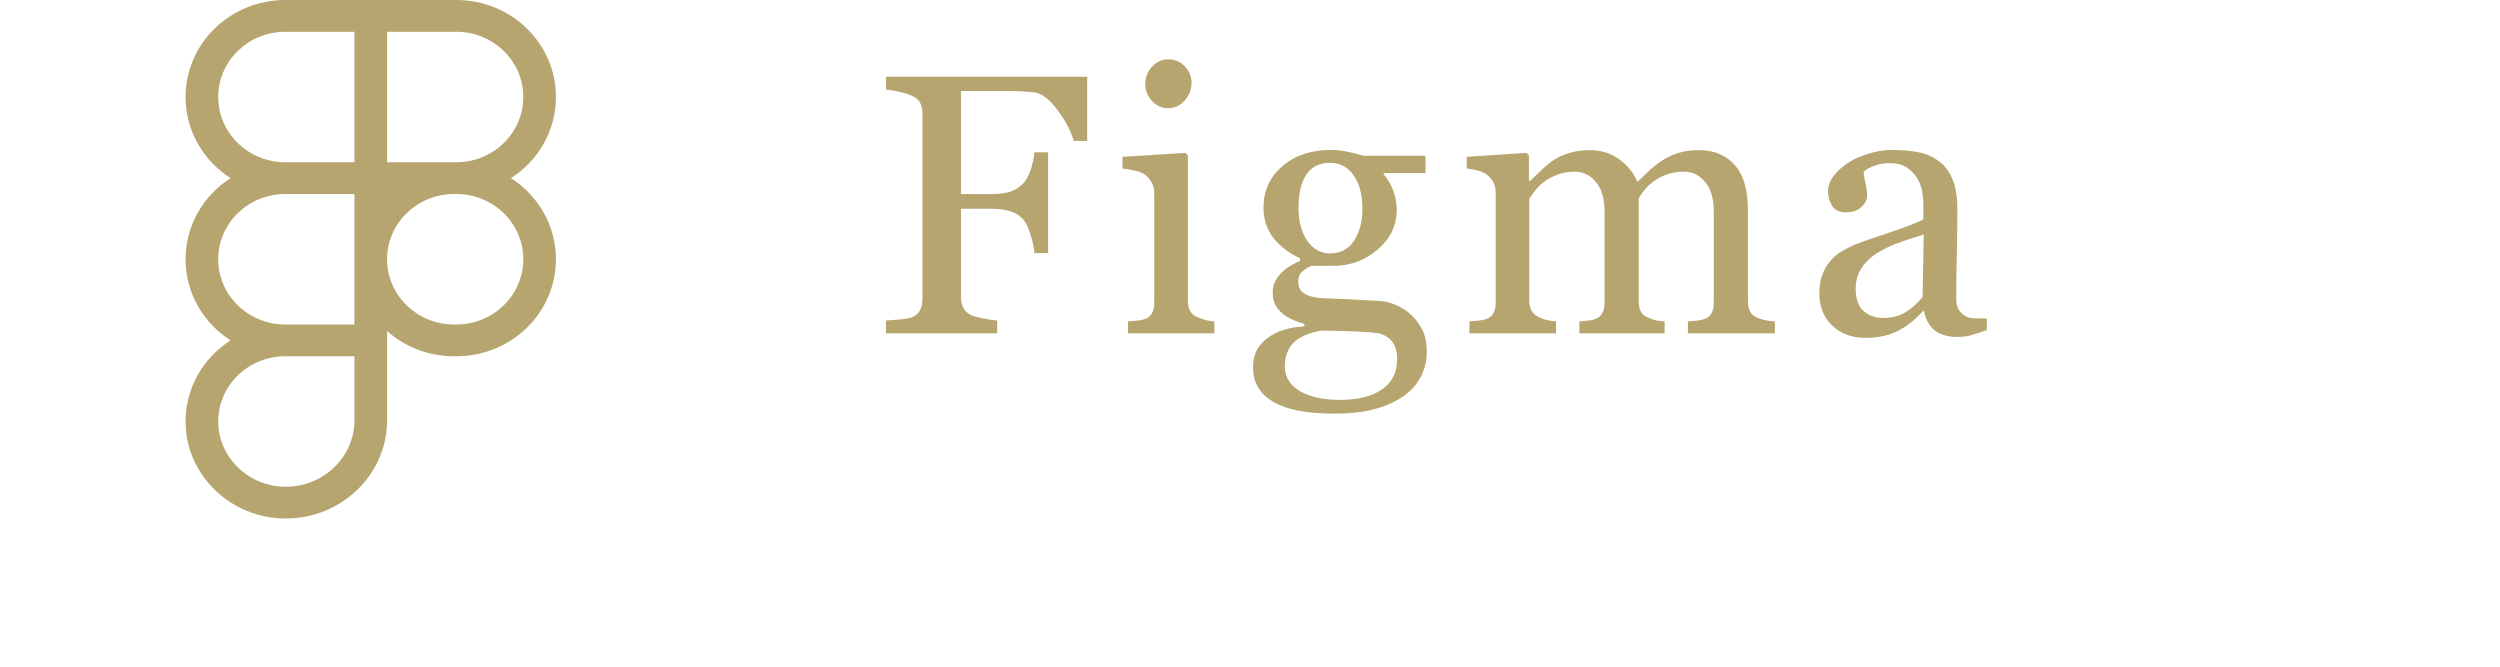<svg width="135" height="36" viewBox="0 0 135 36" fill="none" xmlns="http://www.w3.org/2000/svg">
<path d="M58.709 7.609H57.977C57.84 7.095 57.553 6.545 57.117 5.959C56.688 5.373 56.274 5.051 55.877 4.992C55.675 4.966 55.434 4.947 55.154 4.934C54.881 4.921 54.568 4.914 54.217 4.914H51.893V10.48H53.484C53.966 10.48 54.34 10.432 54.607 10.334C54.874 10.23 55.102 10.074 55.291 9.865C55.421 9.722 55.538 9.501 55.643 9.201C55.753 8.895 55.825 8.57 55.857 8.225H56.6V13.664H55.857C55.838 13.378 55.77 13.052 55.652 12.688C55.542 12.323 55.421 12.059 55.291 11.896C55.096 11.656 54.848 11.493 54.549 11.408C54.256 11.317 53.901 11.271 53.484 11.271H51.893V16.047C51.893 16.262 51.935 16.454 52.02 16.623C52.104 16.792 52.254 16.929 52.469 17.033C52.566 17.079 52.778 17.134 53.103 17.199C53.429 17.264 53.676 17.3 53.846 17.307V18H47.84V17.307C48.035 17.294 48.296 17.274 48.621 17.248C48.947 17.215 49.158 17.176 49.256 17.131C49.451 17.046 49.591 16.922 49.676 16.76C49.767 16.59 49.812 16.389 49.812 16.154V6.154C49.812 5.939 49.777 5.751 49.705 5.588C49.633 5.419 49.484 5.282 49.256 5.178C49.08 5.093 48.842 5.018 48.543 4.953C48.25 4.888 48.016 4.849 47.84 4.836V4.143H58.709V7.609ZM65.573 18H60.915V17.355C61.065 17.342 61.218 17.329 61.374 17.316C61.537 17.303 61.677 17.277 61.794 17.238C61.976 17.18 62.109 17.079 62.194 16.936C62.285 16.786 62.331 16.594 62.331 16.359V10.412C62.331 10.204 62.282 10.015 62.184 9.846C62.093 9.67 61.963 9.523 61.794 9.406C61.67 9.328 61.491 9.263 61.257 9.211C61.022 9.152 60.807 9.117 60.612 9.104V8.469L64.01 8.254L64.147 8.391V16.242C64.147 16.47 64.19 16.659 64.274 16.809C64.365 16.958 64.505 17.069 64.694 17.141C64.837 17.199 64.977 17.248 65.114 17.287C65.251 17.32 65.404 17.342 65.573 17.355V18ZM64.343 4.455C64.343 4.826 64.219 5.152 63.971 5.432C63.731 5.705 63.431 5.842 63.073 5.842C62.741 5.842 62.451 5.712 62.204 5.451C61.963 5.184 61.843 4.882 61.843 4.543C61.843 4.185 61.963 3.872 62.204 3.605C62.451 3.339 62.741 3.205 63.073 3.205C63.444 3.205 63.747 3.332 63.981 3.586C64.222 3.833 64.343 4.123 64.343 4.455ZM76.207 17.004C76.467 17.251 76.672 17.531 76.822 17.844C76.972 18.156 77.046 18.544 77.046 19.006C77.046 19.468 76.946 19.901 76.744 20.305C76.542 20.715 76.236 21.07 75.826 21.369C75.39 21.675 74.869 21.913 74.263 22.082C73.658 22.251 72.909 22.336 72.017 22.336C70.559 22.336 69.468 22.121 68.746 21.691C68.023 21.268 67.662 20.646 67.662 19.826C67.662 19.162 67.922 18.638 68.443 18.254C68.964 17.87 69.628 17.662 70.435 17.629V17.492C70.24 17.434 70.038 17.362 69.83 17.277C69.621 17.186 69.442 17.082 69.293 16.965C69.123 16.828 68.987 16.669 68.882 16.486C68.778 16.297 68.726 16.066 68.726 15.793C68.726 15.448 68.847 15.132 69.088 14.846C69.335 14.553 69.706 14.302 70.201 14.094V13.947C69.576 13.654 69.091 13.28 68.746 12.824C68.401 12.362 68.228 11.828 68.228 11.223C68.228 10.311 68.567 9.562 69.244 8.977C69.927 8.391 70.8 8.098 71.861 8.098C72.154 8.098 72.444 8.127 72.73 8.186C73.023 8.244 73.319 8.319 73.619 8.41H76.978V9.348H74.713V9.406C74.953 9.686 75.132 9.995 75.25 10.334C75.367 10.672 75.425 11.005 75.425 11.33C75.425 12.176 75.08 12.893 74.39 13.479C73.707 14.065 72.909 14.357 71.998 14.357H70.816C70.666 14.409 70.51 14.504 70.347 14.641C70.184 14.777 70.103 14.963 70.103 15.197C70.103 15.438 70.171 15.624 70.308 15.754C70.445 15.878 70.611 15.962 70.806 16.008C70.995 16.06 71.213 16.092 71.46 16.105C71.715 16.119 71.975 16.128 72.242 16.135C72.528 16.141 72.919 16.161 73.414 16.193C73.915 16.226 74.27 16.245 74.478 16.252C74.778 16.265 75.077 16.337 75.377 16.467C75.683 16.597 75.959 16.776 76.207 17.004ZM73.57 11.291C73.57 10.529 73.414 9.924 73.101 9.475C72.795 9.019 72.362 8.791 71.802 8.791C71.496 8.791 71.233 8.856 71.011 8.986C70.796 9.11 70.621 9.289 70.484 9.523C70.354 9.738 70.259 9.999 70.201 10.305C70.149 10.604 70.123 10.913 70.123 11.232C70.123 11.955 70.279 12.544 70.591 13C70.91 13.456 71.321 13.684 71.822 13.684C72.382 13.684 72.811 13.459 73.111 13.01C73.417 12.554 73.57 11.981 73.57 11.291ZM75.445 19.367C75.445 19.003 75.36 18.703 75.191 18.469C75.022 18.234 74.765 18.075 74.419 17.99C74.237 17.964 73.863 17.935 73.296 17.902C72.73 17.87 72.073 17.854 71.324 17.854C70.621 17.99 70.119 18.218 69.82 18.537C69.527 18.863 69.38 19.279 69.38 19.787C69.38 20.015 69.429 20.233 69.527 20.441C69.625 20.65 69.794 20.842 70.035 21.018C70.263 21.187 70.569 21.324 70.953 21.428C71.337 21.538 71.806 21.594 72.359 21.594C73.316 21.594 74.068 21.408 74.615 21.037C75.168 20.672 75.445 20.116 75.445 19.367ZM95.844 18H91.147V17.355C91.297 17.342 91.446 17.329 91.596 17.316C91.752 17.303 91.889 17.277 92.006 17.238C92.189 17.18 92.322 17.079 92.407 16.936C92.498 16.786 92.543 16.594 92.543 16.359V11.389C92.543 10.712 92.387 10.191 92.075 9.826C91.769 9.455 91.385 9.27 90.922 9.27C90.603 9.27 90.304 9.318 90.024 9.416C89.744 9.514 89.487 9.65 89.252 9.826C89.064 9.969 88.904 10.126 88.774 10.295C88.65 10.458 88.556 10.594 88.491 10.705V16.262C88.491 16.49 88.53 16.678 88.608 16.828C88.686 16.971 88.819 17.082 89.008 17.16C89.158 17.219 89.291 17.264 89.409 17.297C89.532 17.323 89.692 17.342 89.887 17.355V18H85.287V17.355C85.437 17.342 85.581 17.329 85.717 17.316C85.86 17.303 85.991 17.277 86.108 17.238C86.29 17.18 86.424 17.079 86.508 16.936C86.599 16.786 86.645 16.594 86.645 16.359V11.389C86.645 10.712 86.489 10.191 86.176 9.826C85.87 9.455 85.486 9.27 85.024 9.27C84.705 9.27 84.405 9.322 84.125 9.426C83.845 9.523 83.588 9.66 83.354 9.836C83.165 9.979 83.006 10.142 82.875 10.324C82.745 10.5 82.647 10.633 82.582 10.725V16.242C82.582 16.463 82.628 16.649 82.719 16.799C82.81 16.949 82.947 17.062 83.129 17.141C83.266 17.206 83.406 17.255 83.549 17.287C83.692 17.32 83.852 17.342 84.028 17.355V18H79.35V17.355C79.5 17.342 79.653 17.329 79.809 17.316C79.972 17.303 80.112 17.277 80.229 17.238C80.411 17.18 80.545 17.079 80.629 16.936C80.72 16.786 80.766 16.594 80.766 16.359V10.373C80.766 10.165 80.717 9.979 80.62 9.816C80.528 9.647 80.398 9.504 80.229 9.387C80.105 9.309 79.952 9.247 79.77 9.201C79.588 9.149 79.399 9.117 79.204 9.104V8.469L82.426 8.254L82.563 8.391V9.768H82.631C82.794 9.605 82.993 9.413 83.227 9.191C83.461 8.97 83.679 8.791 83.881 8.654C84.109 8.498 84.392 8.368 84.731 8.264C85.076 8.16 85.447 8.107 85.844 8.107C86.469 8.107 87.006 8.277 87.456 8.615C87.905 8.947 88.227 9.351 88.422 9.826C88.657 9.598 88.862 9.4 89.037 9.23C89.22 9.055 89.457 8.869 89.75 8.674C89.998 8.505 90.287 8.368 90.62 8.264C90.958 8.16 91.332 8.107 91.743 8.107C92.556 8.107 93.201 8.374 93.676 8.908C94.151 9.442 94.389 10.262 94.389 11.369V16.262C94.389 16.49 94.428 16.678 94.506 16.828C94.584 16.971 94.718 17.082 94.907 17.16C95.056 17.219 95.203 17.264 95.346 17.297C95.496 17.323 95.662 17.342 95.844 17.355V18ZM107.288 17.824C106.982 17.935 106.712 18.023 106.478 18.088C106.25 18.16 105.989 18.195 105.696 18.195C105.189 18.195 104.782 18.078 104.476 17.844C104.176 17.603 103.984 17.255 103.9 16.799H103.841C103.418 17.268 102.962 17.626 102.474 17.873C101.992 18.12 101.409 18.244 100.726 18.244C100.003 18.244 99.407 18.023 98.939 17.58C98.476 17.137 98.245 16.558 98.245 15.842C98.245 15.471 98.297 15.139 98.402 14.846C98.506 14.553 98.662 14.289 98.87 14.055C99.033 13.859 99.248 13.687 99.515 13.537C99.782 13.381 100.032 13.257 100.267 13.166C100.56 13.055 101.152 12.85 102.044 12.551C102.943 12.251 103.548 12.017 103.861 11.848V10.881C103.861 10.796 103.841 10.633 103.802 10.393C103.769 10.152 103.695 9.924 103.577 9.709C103.447 9.468 103.262 9.26 103.021 9.084C102.786 8.902 102.451 8.811 102.015 8.811C101.715 8.811 101.435 8.863 101.175 8.967C100.921 9.064 100.742 9.169 100.638 9.279C100.638 9.41 100.667 9.602 100.726 9.855C100.791 10.109 100.823 10.344 100.823 10.559C100.823 10.787 100.719 10.995 100.511 11.184C100.309 11.372 100.026 11.467 99.661 11.467C99.336 11.467 99.095 11.353 98.939 11.125C98.789 10.891 98.714 10.63 98.714 10.344C98.714 10.044 98.818 9.758 99.027 9.484C99.241 9.211 99.518 8.967 99.857 8.752C100.15 8.57 100.504 8.417 100.921 8.293C101.338 8.163 101.745 8.098 102.142 8.098C102.689 8.098 103.164 8.137 103.568 8.215C103.978 8.286 104.349 8.446 104.681 8.693C105.013 8.934 105.264 9.263 105.433 9.68C105.609 10.09 105.696 10.62 105.696 11.271C105.696 12.203 105.687 13.029 105.667 13.752C105.648 14.468 105.638 15.253 105.638 16.105C105.638 16.359 105.68 16.561 105.765 16.711C105.856 16.861 105.993 16.988 106.175 17.092C106.273 17.15 106.426 17.183 106.634 17.189C106.849 17.196 107.067 17.199 107.288 17.199V17.824ZM103.88 12.668C103.327 12.831 102.842 12.99 102.425 13.146C102.008 13.303 101.621 13.498 101.263 13.732C100.937 13.954 100.68 14.217 100.491 14.523C100.303 14.823 100.208 15.181 100.208 15.598C100.208 16.138 100.348 16.535 100.628 16.789C100.915 17.043 101.276 17.17 101.712 17.17C102.174 17.17 102.581 17.059 102.933 16.838C103.284 16.61 103.581 16.343 103.821 16.037L103.88 12.668Z" fill="#B6A56E"/>
<path d="M10.021 5.239C10.021 2.345 12.431 0 15.403 0H24.639C27.611 0 30.021 2.345 30.021 5.239C30.021 7.071 29.055 8.683 27.591 9.619C29.055 10.556 30.021 12.168 30.021 14C30.021 16.893 27.611 19.239 24.639 19.239H24.522C23.128 19.239 21.858 18.723 20.902 17.878V22.704C20.902 25.636 18.43 28 15.432 28C12.467 28 10.021 25.662 10.021 22.761C10.021 20.929 10.987 19.317 12.45 18.381C10.987 17.444 10.021 15.832 10.021 14C10.021 12.168 10.987 10.556 12.45 9.619C10.987 8.683 10.021 7.071 10.021 5.239ZM19.139 10.477H15.403C13.404 10.477 11.784 12.055 11.784 14C11.784 15.938 13.392 17.511 15.38 17.523C15.388 17.523 15.395 17.523 15.403 17.523H19.139V10.477ZM20.902 14C20.902 15.946 22.523 17.523 24.522 17.523H24.639C26.637 17.523 28.258 15.946 28.258 14C28.258 12.055 26.637 10.477 24.639 10.477H24.522C22.523 10.477 20.902 12.055 20.902 14ZM15.403 19.239C15.395 19.239 15.388 19.239 15.38 19.239C13.392 19.251 11.784 20.823 11.784 22.761C11.784 24.7 13.426 26.284 15.432 26.284C17.471 26.284 19.139 24.674 19.139 22.704V19.239H15.403ZM15.403 1.716C13.404 1.716 11.784 3.293 11.784 5.239C11.784 7.184 13.404 8.761 15.403 8.761H19.139V1.716H15.403ZM20.902 8.761H24.639C26.637 8.761 28.258 7.184 28.258 5.239C28.258 3.293 26.637 1.716 24.639 1.716H20.902V8.761Z" fill="#B6A56E"/>
</svg>
